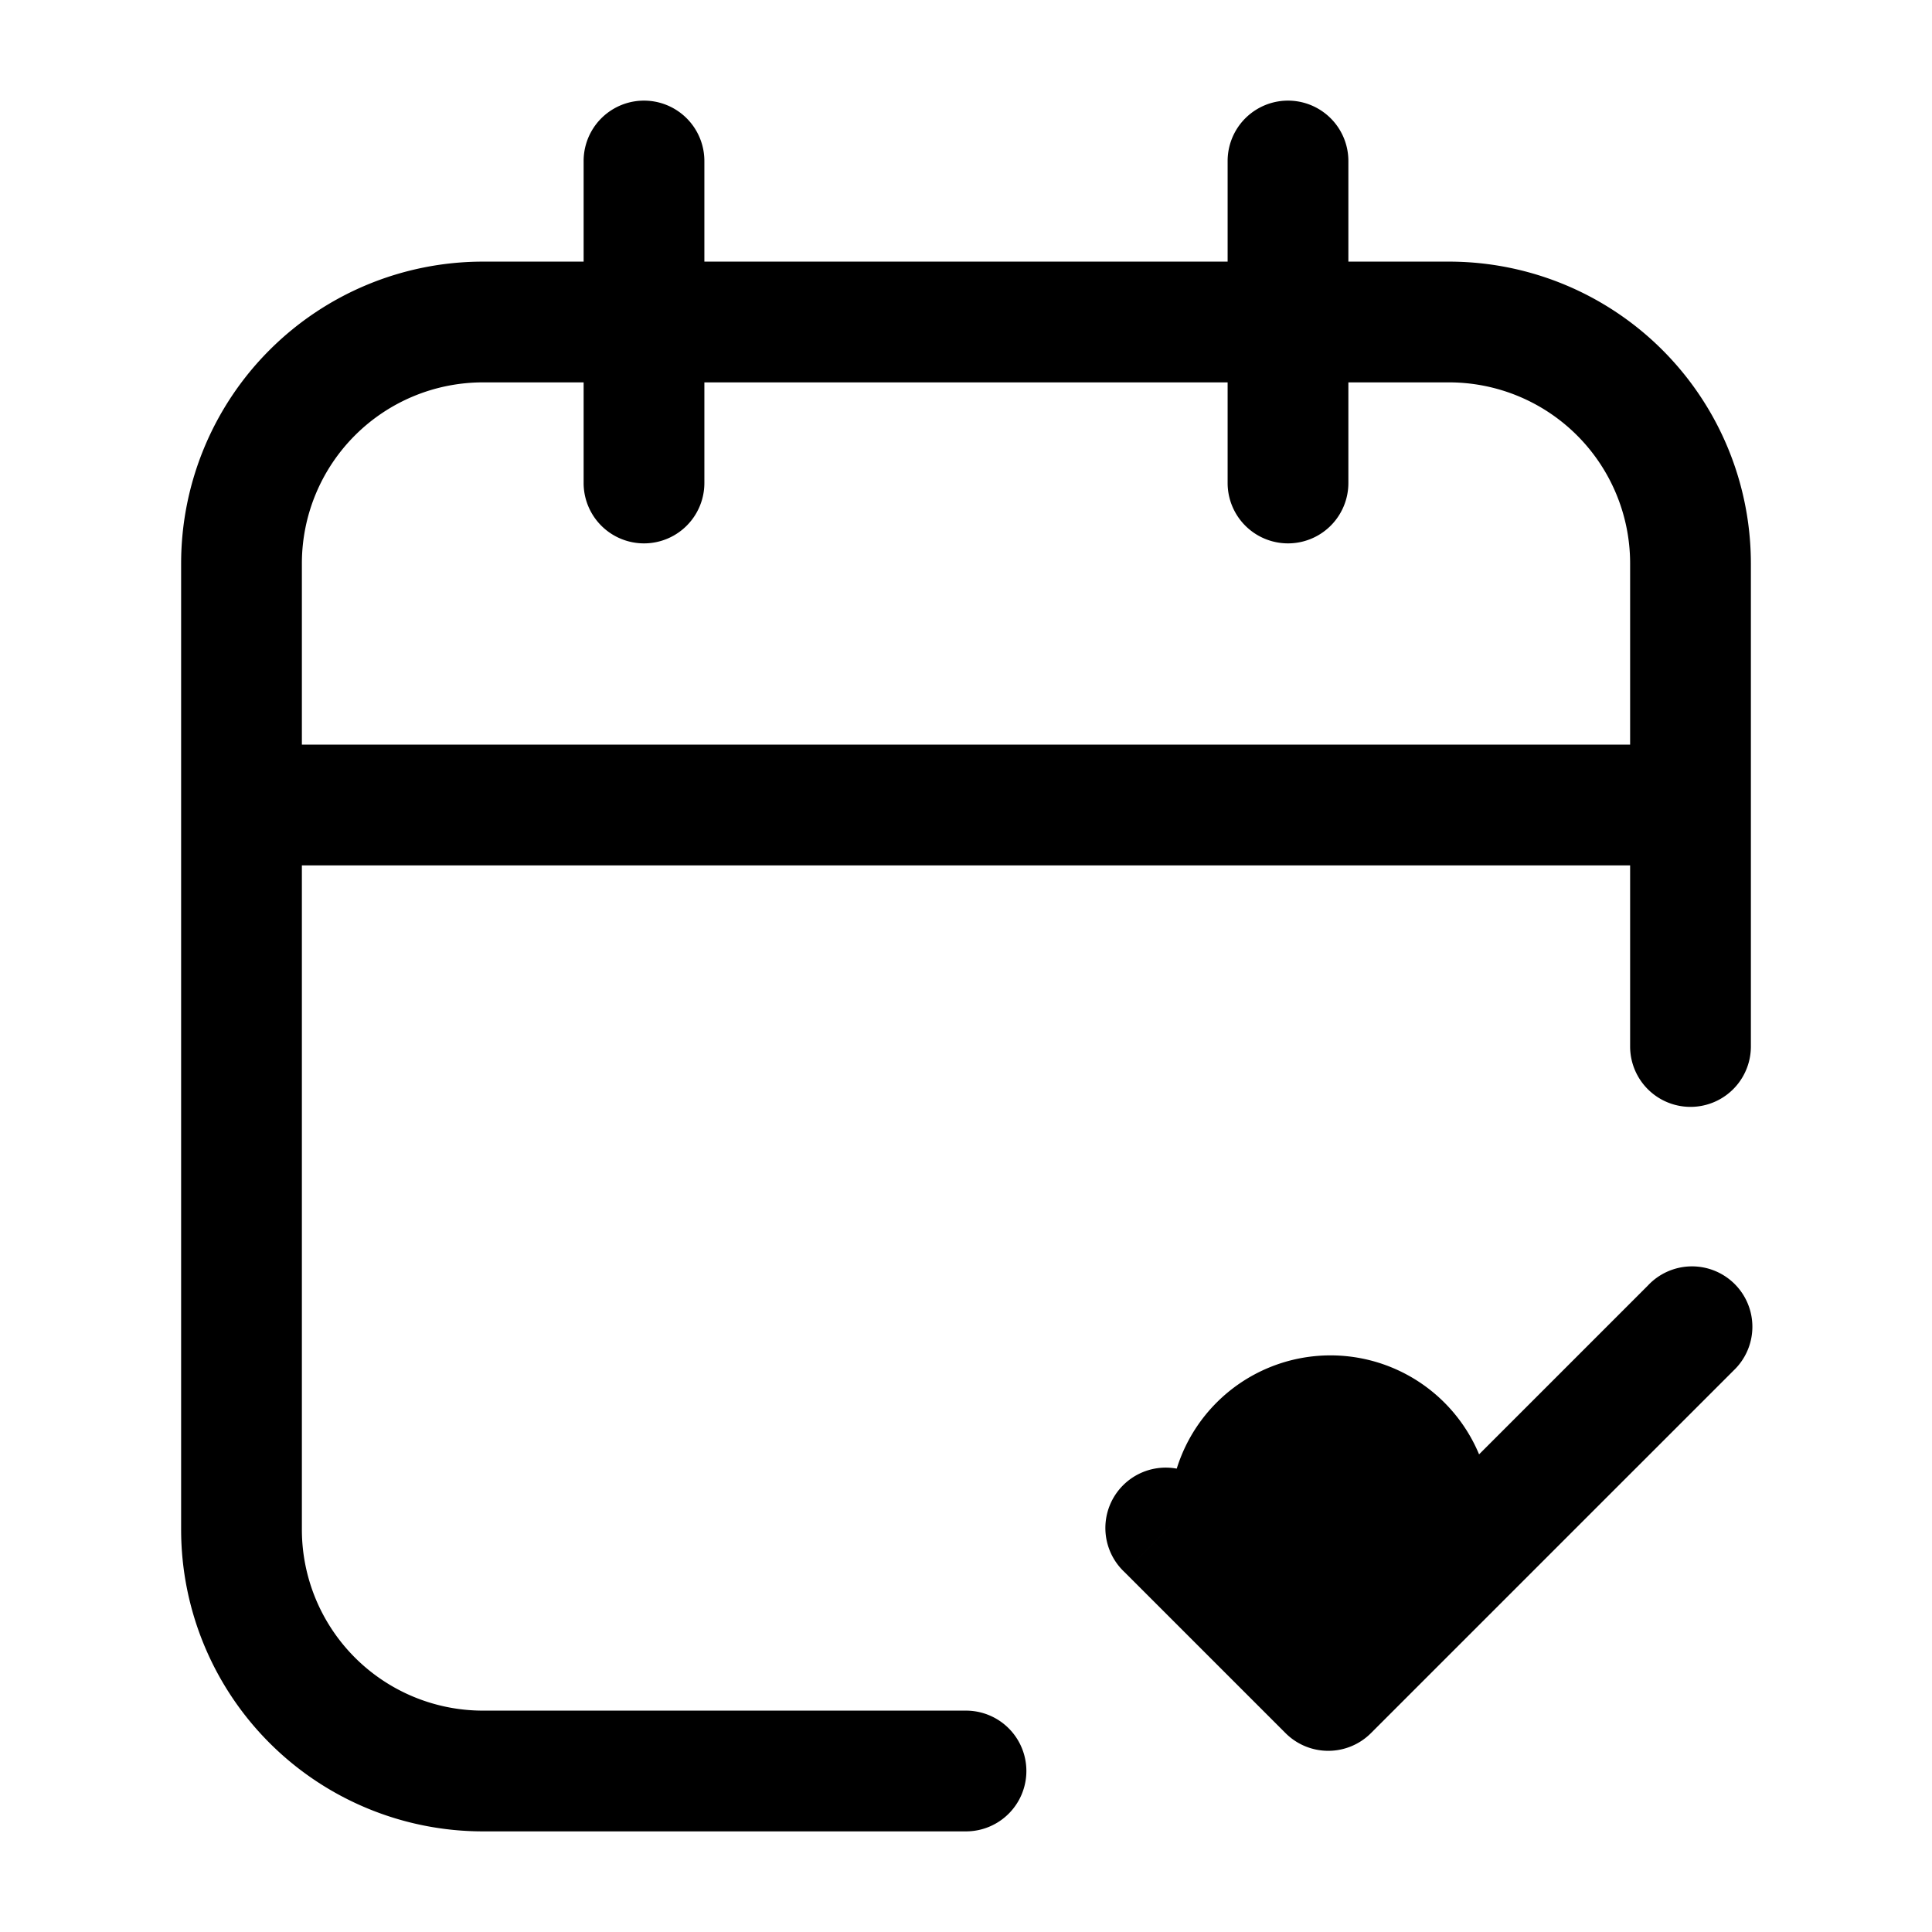 <svg xmlns="http://www.w3.org/2000/svg" width="24" height="24" fill="none" viewBox="0 0 24 24">
  <path fill="color(display-p3 .98 .561 .561)" d="M18.528 18.837a2 2 0 1 1-4 0 2 2 0 0 1 4 0Z"/>
  <path fill="#000" d="M21 10v.75h.75V10H21ZM3 10h-.75v.75H3V10Zm9 12.75a.75.75 0 0 0 0-1.5v1.5ZM20.25 13a.75.75 0 0 0 1.5 0h-1.5Zm-3.5-11a.75.75 0 0 0-1.5 0h1.5Zm-1.5 4a.75.75 0 0 0 1.5 0h-1.5Zm-6.5-4a.75.75 0 0 0-1.5 0h1.5Zm-1.5 4a.75.75 0 0 0 1.5 0h-1.5Zm7.78 12.47a.75.75 0 1 0-1.06 1.06l1.06-1.06ZM16.5 21l-.53.53a.75.75 0 0 0 1.06 0L16.5 21Zm5.03-3.97a.75.75 0 1 0-1.06-1.06l1.06 1.06ZM6 4.75h12v-1.5H6v1.5ZM20.25 7v3h1.5V7h-1.5ZM21 9.25H3v1.5h18v-1.5ZM3.75 10V7h-1.5v3h1.5ZM18 4.75A2.25 2.25 0 0 1 20.25 7h1.5A3.75 3.75 0 0 0 18 3.25v1.5ZM6 3.25A3.75 3.75 0 0 0 2.25 7h1.5A2.25 2.25 0 0 1 6 4.75v-1.5ZM3.75 19V7h-1.5v12h1.5ZM6 22.75h6v-1.5H6v1.5ZM20.25 7v6h1.5V7h-1.5Zm-18 12A3.75 3.75 0 0 0 6 22.75v-1.5A2.25 2.25 0 0 1 3.75 19h-1.5Zm13-17v4h1.5V2h-1.5Zm-8 0v4h1.5V2h-1.5Zm6.72 17.53 2 2 1.06-1.06-2-2-1.06 1.06Zm3.06 2 4.5-4.5-1.06-1.06-4.5 4.5 1.06 1.06Z"/>
</svg>
